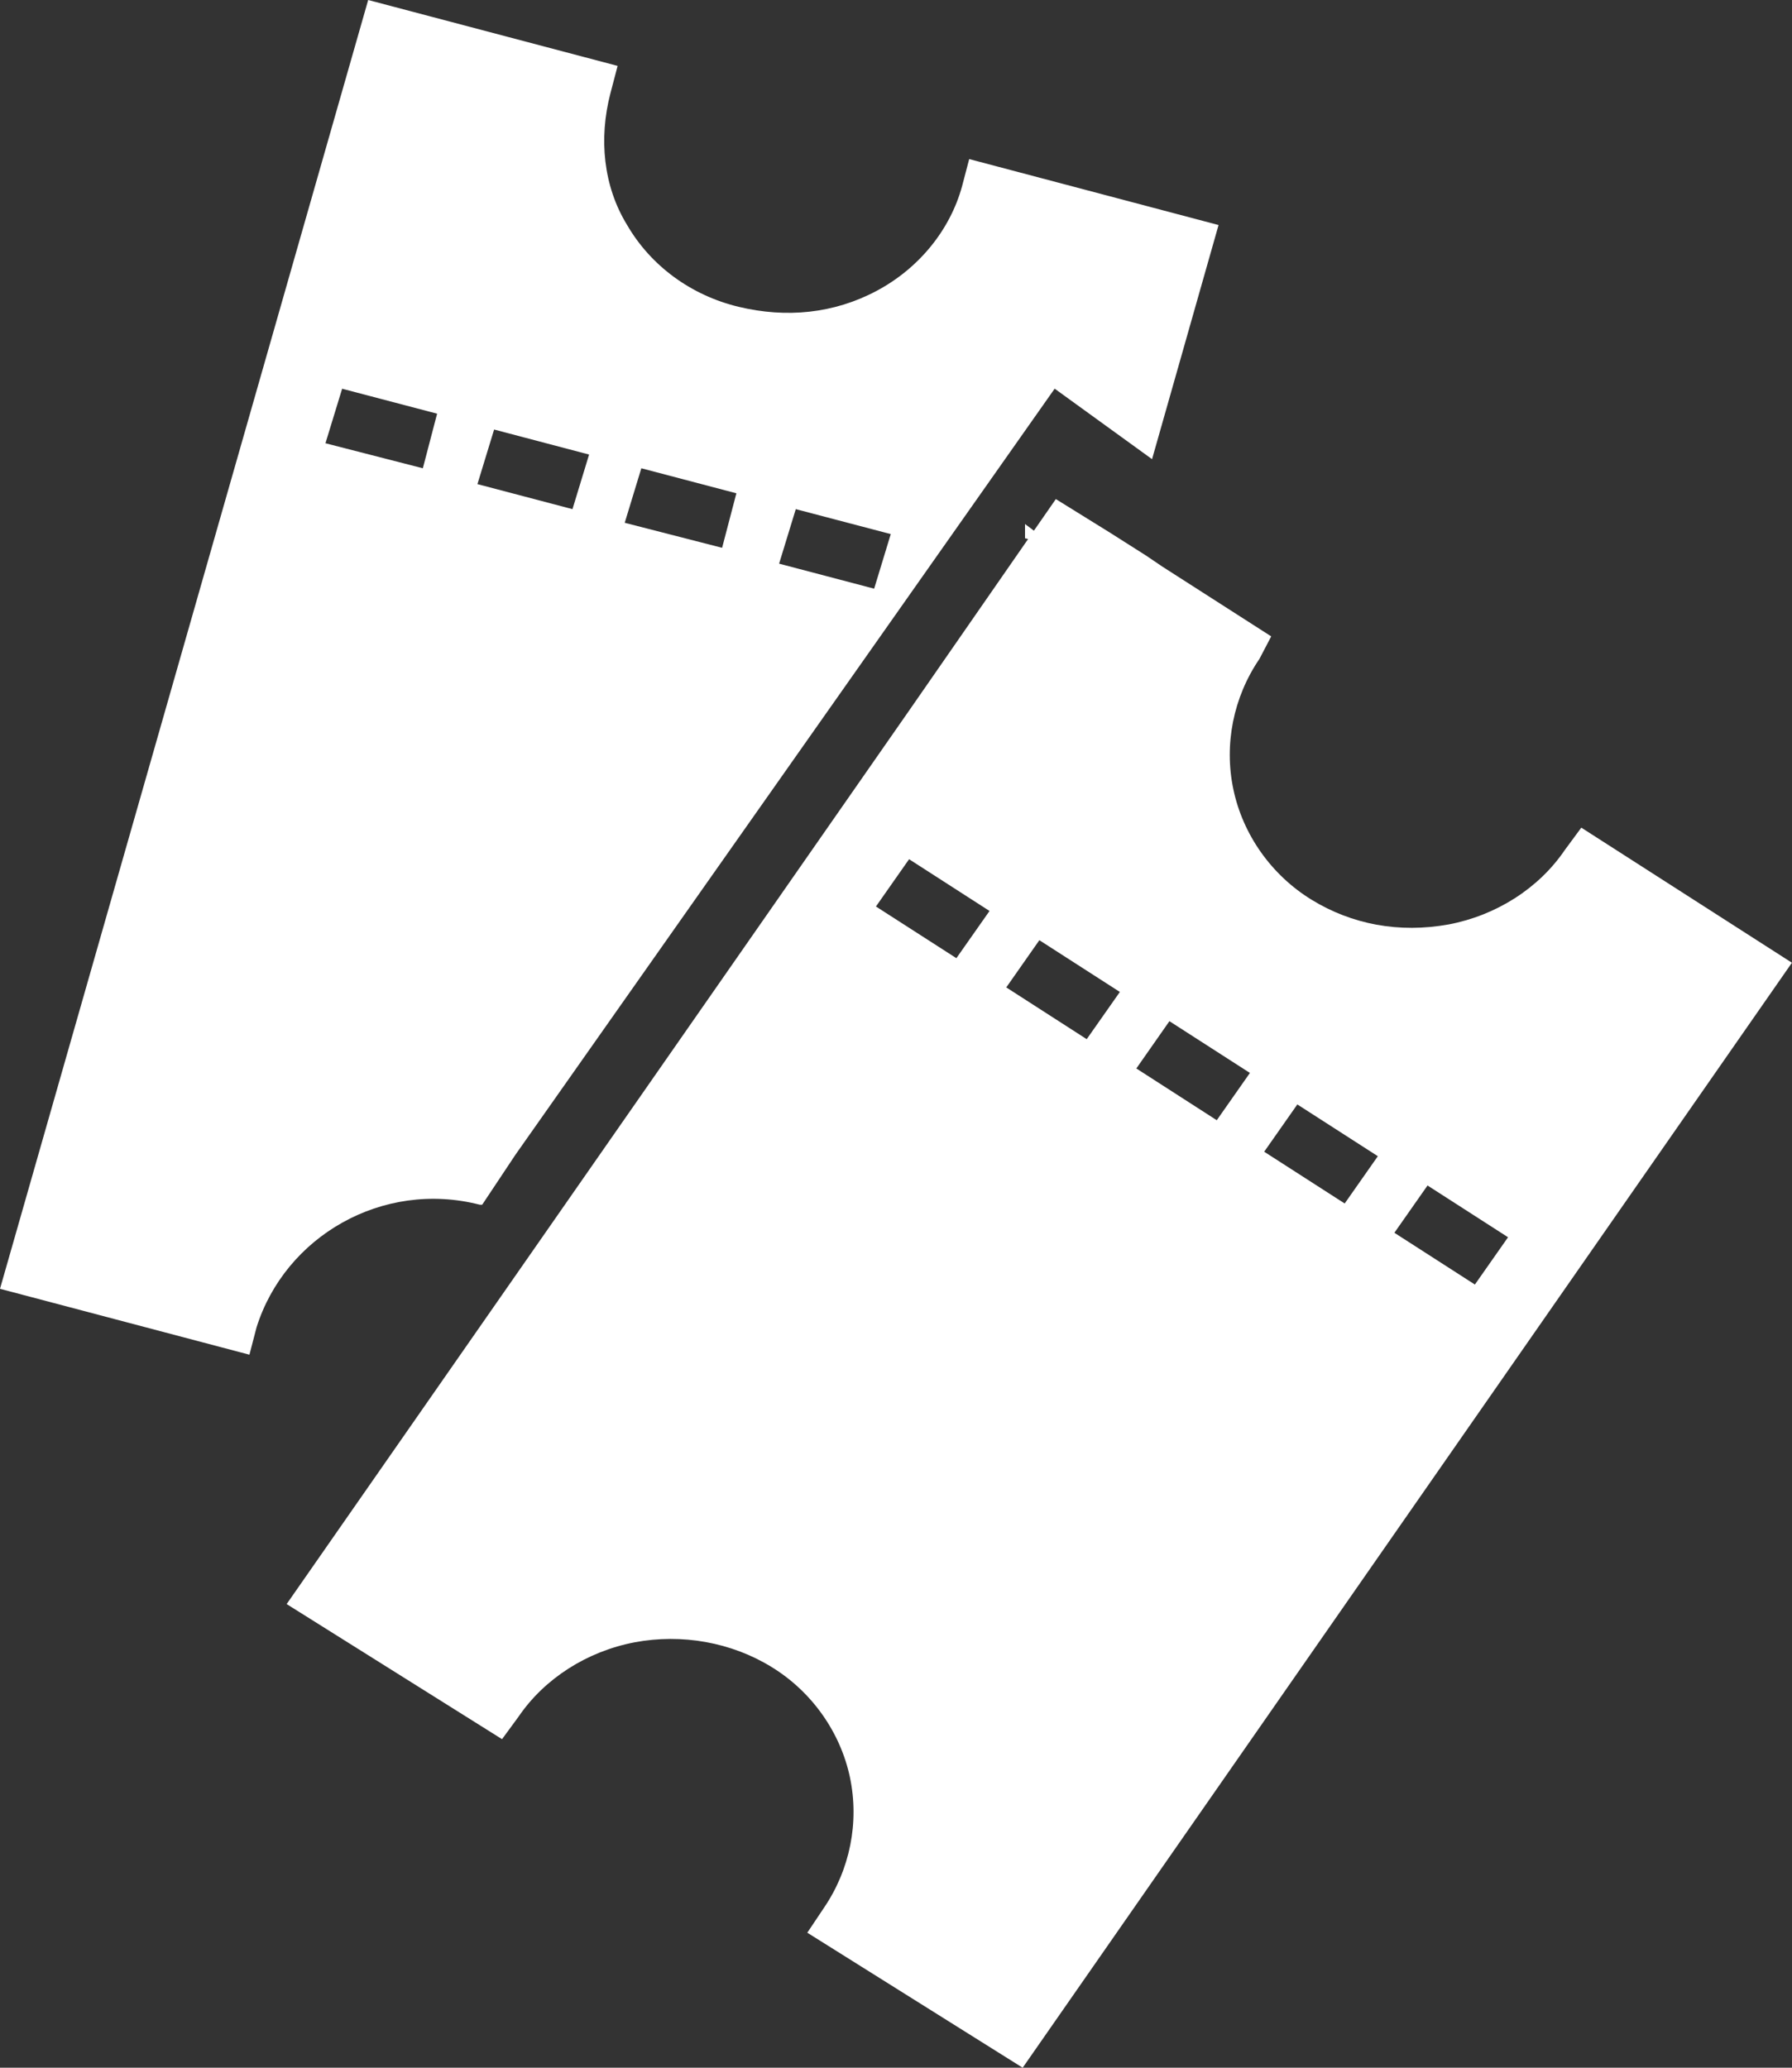 <svg width="26" height="30" viewBox="0 0 26 30" fill="none" xmlns="http://www.w3.org/2000/svg">
<rect x="0" y="0" width="26" height="30" fill="#333333" stroke="none"/>
<path d="M15.288 7.914L14.872 7.81V7.603L15.288 7.914Z" fill="white"/>
<path fill-rule="evenodd" clip-rule="evenodd" d="M14.838 30L25.999 13.968L22.943 12.008L22.702 12.335C22.325 12.89 21.706 13.282 21.02 13.412C20.299 13.543 19.612 13.412 19.028 13.053C18.444 12.694 18.032 12.106 17.895 11.453C17.757 10.8 17.895 10.115 18.273 9.56L18.444 9.233L16.865 8.221L16.624 8.058L16.109 7.731L15.319 7.241L13.19 10.31L4.159 23.273L7.284 25.233L7.524 24.906C7.902 24.351 8.52 23.959 9.207 23.828C9.893 23.698 10.615 23.828 11.198 24.188C11.782 24.547 12.194 25.135 12.332 25.788C12.469 26.441 12.332 27.126 11.954 27.681L11.713 28.041L14.838 30ZM21.88 17.951L21.399 18.637L20.231 17.886L20.712 17.2L21.88 17.951ZM19.51 17.461L19.991 16.775L18.823 16.024L18.342 16.71L19.51 17.461ZM18.135 15.567L17.654 16.253L16.487 15.502L16.967 14.816L18.135 15.567ZM15.767 15.077L16.248 14.392L15.08 13.641L14.6 14.326L15.767 15.077ZM13.19 12.466L14.357 13.217L13.876 13.902L12.709 13.152L13.19 12.466Z" fill="white"/>
<path fill-rule="evenodd" clip-rule="evenodd" d="M7.479 16.753L15.302 5.639L16.715 6.662L17.68 3.265L14.062 2.308L13.958 2.704C13.786 3.331 13.338 3.891 12.717 4.221C12.097 4.551 11.408 4.617 10.719 4.452C10.029 4.287 9.443 3.858 9.099 3.265C8.754 2.704 8.685 2.012 8.857 1.352L8.961 0.956L5.342 0L0 18.699L3.619 19.655L3.722 19.259C4.136 17.94 5.549 17.116 6.962 17.479H6.996L7.479 16.753ZM6.135 6.794L6.342 6.002L4.964 5.64L4.722 6.431L6.135 6.794ZM10.477 7.948L10.684 7.157L9.305 6.794L9.064 7.585L10.477 7.948ZM8.547 6.595L7.169 6.232L6.927 7.024L8.306 7.387L8.547 6.595ZM11.304 8.178L11.546 7.387L12.924 7.749L12.683 8.541L11.304 8.178Z" fill="white"/>
</svg>
